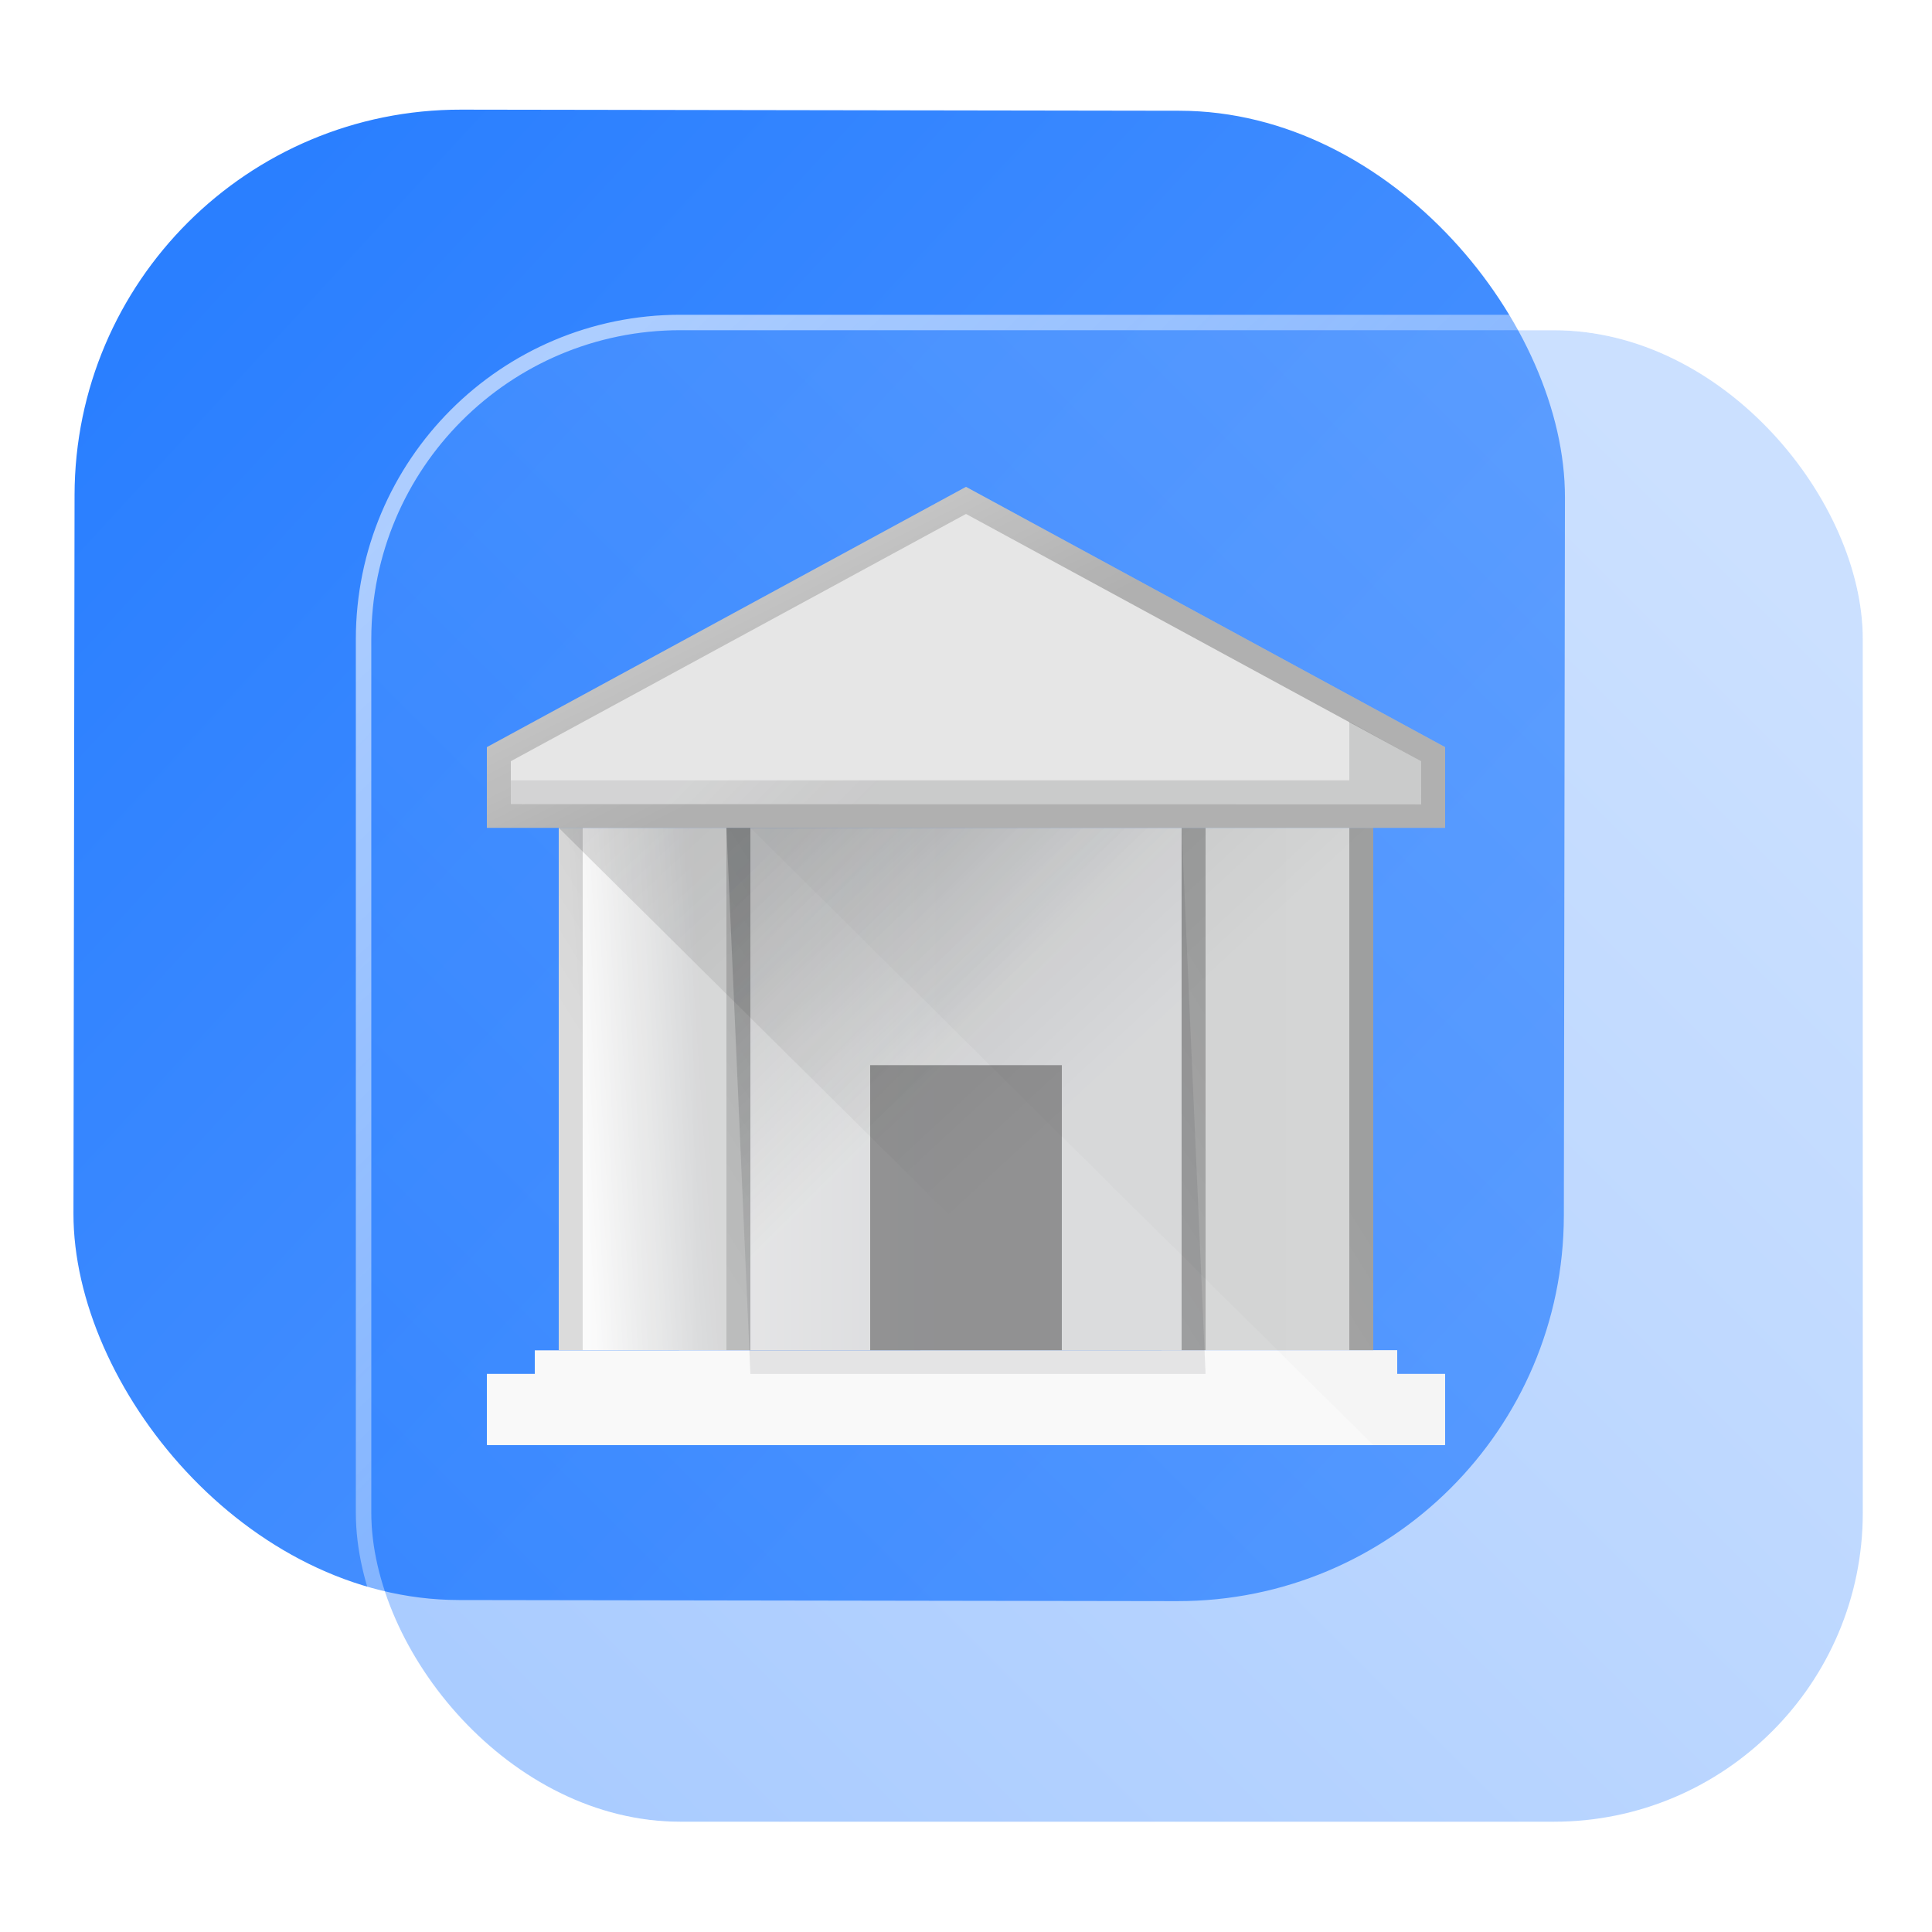 <?xml version="1.0" encoding="UTF-8" standalone="no"?>
<svg
   width="125"
   height="125"
   viewBox="0 0 125 125"
   fill="none"
   version="1.1"
   id="svg8"
   sodipodi:docname="view-institution.svg"
   inkscape:version="1.4 (e7c3feb100, 2024-10-09)"
   xmlns:inkscape="http://www.inkscape.org/namespaces/inkscape"
   xmlns:sodipodi="http://sodipodi.sourceforge.net/DTD/sodipodi-0.dtd"
   xmlns:xlink="http://www.w3.org/1999/xlink"
   xmlns="http://www.w3.org/2000/svg"
   xmlns:svg="http://www.w3.org/2000/svg">
  <sodipodi:namedview
     id="namedview8"
     pagecolor="#ffffff"
     bordercolor="#999999"
     borderopacity="1"
     inkscape:showpageshadow="2"
     inkscape:pageopacity="0"
     inkscape:pagecheckerboard="0"
     inkscape:deskcolor="#d1d1d1"
     inkscape:zoom="4"
     inkscape:cx="45.625"
     inkscape:cy="70"
     inkscape:window-width="1920"
     inkscape:window-height="994"
     inkscape:window-x="0"
     inkscape:window-y="0"
     inkscape:window-maximized="1"
     inkscape:current-layer="svg8"
     showgrid="false">
    <inkscape:grid
       id="grid1"
       units="px"
       originx="0"
       originy="0"
       spacingx="1"
       spacingy="1"
       empcolor="#0099e5"
       empopacity="0.302"
       color="#0099e5"
       opacity="0.149"
       empspacing="5"
       dotted="false"
       gridanglex="30"
       gridanglez="30"
       visible="false" />
  </sodipodi:namedview>
  <defs
     id="defs8">
    <linearGradient
       id="linearGradient17"
       inkscape:collect="always">
      <stop
         style="stop-color:#ffffff;stop-opacity:0.6;"
         offset="0"
         id="stop17" />
      <stop
         style="stop-color:#ffffff;stop-opacity:0;"
         offset="1"
         id="stop18" />
    </linearGradient>
    <linearGradient
       id="linearGradient3"
       inkscape:collect="always">
      <stop
         style="stop-color:#2a7fff;stop-opacity:1;"
         offset="0"
         id="stop15" />
      <stop
         style="stop-color:#7eb2ff;stop-opacity:1;"
         offset="1"
         id="stop16" />
    </linearGradient>
    <linearGradient
       id="linearGradient1"
       inkscape:collect="always">
      <stop
         style="stop-color:#2a7fff;stop-opacity:1"
         offset="0"
         id="stop1" />
      <stop
         style="stop-color:#5599ff;stop-opacity:1"
         offset="1"
         id="stop2" />
    </linearGradient>
    <linearGradient
       id="linearGradient14"
       x1="28.738"
       y1="25"
       x2="28.738"
       y2="51"
       gradientUnits="userSpaceOnUse"
       spreadMethod="pad">
      <stop
         stop-color="#FFD075"
         stop-opacity="0.8"
         id="stop13"
         style="stop-color:#00ccff;stop-opacity:0.8;"
         offset="0" />
      <stop
         offset="1"
         stop-color="#FFD075"
         stop-opacity="0"
         id="stop14"
         style="stop-color:#00ccff;stop-opacity:0.1;" />
    </linearGradient>
    <linearGradient
       id="linearGradient12"
       x1="28.738"
       y1="25"
       x2="28.738"
       y2="51"
       gradientUnits="userSpaceOnUse"
       spreadMethod="pad">
      <stop
         stop-color="#FFD075"
         stop-opacity="0.8"
         id="stop11"
         style="stop-color:#00ccff;stop-opacity:0.738;"
         offset="0" />
      <stop
         offset="1"
         stop-color="#FFD075"
         stop-opacity="0"
         id="stop12"
         style="stop-color:#aa87de;stop-opacity:0.271;" />
    </linearGradient>
    <linearGradient
       id="linearGradient10"
       x1="28.738"
       y1="25"
       x2="28.738"
       y2="51"
       gradientUnits="userSpaceOnUse">
      <stop
         stop-color="#FFD075"
         stop-opacity="0.8"
         id="stop9"
         style="stop-color:#00ccff;stop-opacity:0.738;"
         offset="0" />
      <stop
         offset="1"
         stop-color="#FFD075"
         stop-opacity="0"
         id="stop10"
         style="stop-color:#aa87de;stop-opacity:0.226;" />
    </linearGradient>
    <linearGradient
       id="paint0_linear_403_1580"
       x1="29"
       y1="13"
       x2="29.238"
       y2="55.989"
       gradientUnits="userSpaceOnUse"
       xlink:href="#paint1_linear_403_1580">
      <stop
         stop-color="#FFD075"
         stop-opacity="0.5"
         id="stop3"
         style="stop-color:#00ccff;stop-opacity:0.5;"
         offset="0" />
      <stop
         offset="1"
         stop-color="#FFD075"
         stop-opacity="0"
         id="stop4"
         style="stop-color:#5599ff;stop-opacity:0.102;" />
    </linearGradient>
    <linearGradient
       id="paint1_linear_403_1580"
       x1="29.912"
       y1="18.219"
       x2="30.129"
       y2="55.989"
       gradientUnits="userSpaceOnUse">
      <stop
         stop-color="#FFD075"
         stop-opacity="0.5"
         id="stop5"
         offset="0"
         style="stop-color:#00ccff;stop-opacity:0.5;" />
      <stop
         offset="1"
         stop-color="#FFD075"
         stop-opacity="0"
         id="stop6"
         style="stop-color:#5599ff;stop-opacity:0.102;" />
    </linearGradient>
    <linearGradient
       id="paint2_linear_403_1580"
       x1="28.738"
       y1="25"
       x2="28.738"
       y2="51"
       gradientUnits="userSpaceOnUse"
       xlink:href="#linearGradient12">
      <stop
         stop-color="#FFD075"
         stop-opacity="0.8"
         id="stop7"
         style="stop-color:#00ccff;stop-opacity:0.738;"
         offset="0" />
      <stop
         offset="1"
         stop-color="#FFD075"
         stop-opacity="0"
         id="stop8"
         style="stop-color:#aa87de;stop-opacity:0.55;" />
    </linearGradient>
    <linearGradient
       id="paint134_linear_0_1"
       x1="812"
       y1="234.758"
       x2="908.522"
       y2="331.28"
       gradientUnits="userSpaceOnUse"
       gradientTransform="translate(-791.415,-219.535)">
      <stop
         stop-color="#5D9CED"
         id="stop555" />
      <stop
         offset="1"
         stop-color="#1877F2"
         id="stop556" />
    </linearGradient>
    <filter
       id="filter76_f_0_1"
       x="802.277"
       y="205.435"
       width="112.902"
       height="112.902"
       filterUnits="userSpaceOnUse"
       color-interpolation-filters="sRGB">
      <feFlood
         flood-opacity="0"
         result="BackgroundImageFix"
         id="feFlood254" />
      <feBlend
         mode="normal"
         in="SourceGraphic"
         in2="BackgroundImageFix"
         result="shape"
         id="feBlend255" />
      <feGaussianBlur
         stdDeviation="12"
         result="effect1_foregroundBlur_0_1"
         id="feGaussianBlur255" />
    </filter>
    <filter
       id="filter77_b_0_1"
       x="826"
       y="219"
       width="128.522"
       height="128.522"
       filterUnits="userSpaceOnUse"
       color-interpolation-filters="sRGB">
      <feFlood
         flood-opacity="0"
         result="BackgroundImageFix"
         id="feFlood255" />
      <feGaussianBlur
         in="BackgroundImageFix"
         stdDeviation="7.5"
         id="feGaussianBlur256" />
      <feComposite
         in2="SourceAlpha"
         operator="in"
         result="effect1_backgroundBlur_0_1"
         id="feComposite256" />
      <feBlend
         mode="normal"
         in="SourceGraphic"
         in2="effect1_backgroundBlur_0_1"
         result="shape"
         id="feBlend256" />
    </filter>
    <linearGradient
       id="paint135_linear_0_1"
       x1="932.997"
       y1="243.637"
       x2="837.976"
       y2="328.656"
       gradientUnits="userSpaceOnUse"
       gradientTransform="matrix(1,0,0,1,0.188,0.053)">
      <stop
         stop-color="#5698ED"
         id="stop557"
         style="stop-color:#5599ff;stop-opacity:1;"
         offset="0" />
      <stop
         offset="1"
         stop-color="#1877F2"
         id="stop558"
         style="stop-color:#2a7fff;stop-opacity:1" />
    </linearGradient>
    <linearGradient
       id="paint136_linear_0_1"
       x1="842"
       y1="235"
       x2="938.522"
       y2="331.522"
       gradientUnits="userSpaceOnUse"
       gradientTransform="matrix(1,0,0,1,0.184,0.051)">
      <stop
         stop-color="white"
         stop-opacity="0.25"
         id="stop559"
         offset="0"
         style="stop-color:#ffffff;stop-opacity:0.5;" />
      <stop
         offset="1"
         stop-color="white"
         stop-opacity="0"
         id="stop560" />
    </linearGradient>
    <filter
       id="filter78_bd_0_1"
       x="860"
       y="240"
       width="60"
       height="86"
       filterUnits="userSpaceOnUse"
       color-interpolation-filters="sRGB">
      <feFlood
         flood-opacity="0"
         result="BackgroundImageFix"
         id="feFlood256" />
      <feGaussianBlur
         in="BackgroundImageFix"
         stdDeviation="7.5"
         id="feGaussianBlur257" />
      <feComposite
         in2="SourceAlpha"
         operator="in"
         result="effect1_backgroundBlur_0_1"
         id="feComposite257" />
      <feColorMatrix
         in="SourceAlpha"
         type="matrix"
         values="0 0 0 0 0 0 0 0 0 0 0 0 0 0 0 0 0 0 127 0"
         result="hardAlpha"
         id="feColorMatrix257" />
      <feOffset
         dx="5"
         dy="5"
         id="feOffset257" />
      <feGaussianBlur
         stdDeviation="5"
         id="feGaussianBlur258" />
      <feComposite
         in2="hardAlpha"
         operator="out"
         id="feComposite258" />
      <feColorMatrix
         type="matrix"
         values="0 0 0 0 0.088 0 0 0 0 0.391 0 0 0 0 0.783 0 0 0 0.5 0"
         id="feColorMatrix258" />
      <feBlend
         mode="normal"
         in2="effect1_backgroundBlur_0_1"
         result="effect2_dropShadow_0_1"
         id="feBlend258" />
      <feBlend
         mode="normal"
         in="SourceGraphic"
         in2="effect2_dropShadow_0_1"
         result="shape"
         id="feBlend259" />
    </filter>
    <linearGradient
       id="paint137_linear_0_1"
       x1="906.923"
       y1="237.051"
       x2="843.181"
       y2="278.747"
       gradientUnits="userSpaceOnUse"
       gradientTransform="translate(-123.904,-16.204)">
      <stop
         stop-color="white"
         id="stop561" />
      <stop
         offset="0.883"
         stop-color="white"
         stop-opacity="0.2"
         id="stop562" />
    </linearGradient>
    <linearGradient
       id="paint138_linear_0_1"
       x1="881.154"
       y1="305.974"
       x2="913.942"
       y2="281.384"
       gradientUnits="userSpaceOnUse">
      <stop
         stop-color="white"
         stop-opacity="0.25"
         id="stop563" />
      <stop
         offset="1"
         stop-color="white"
         stop-opacity="0"
         id="stop564" />
    </linearGradient>
    <linearGradient
       id="linearGradient4349">
      <stop
         style="stop-color:#000000;stop-opacity:1;"
         offset="0"
         id="stop2228" />
      <stop
         style="stop-color:#000000;stop-opacity:0;"
         offset="1"
         id="stop2230" />
    </linearGradient>
    <linearGradient
       id="linearGradient3790">
      <stop
         id="stop3802"
         offset="0"
         style="stop-color:#ddca97;stop-opacity:1;" />
      <stop
         style="stop-color:#a4966f;stop-opacity:1;"
         offset="0.573"
         id="stop3808" />
      <stop
         style="stop-color:#363024;stop-opacity:1;"
         offset="1"
         id="stop3794" />
    </linearGradient>
    <linearGradient
       id="linearGradient6064">
      <stop
         id="stop6066"
         offset="0"
         style="stop-color:#837a66;stop-opacity:1" />
      <stop
         id="stop6068"
         offset="1"
         style="stop-color:#5a5446;stop-opacity:0.431;" />
    </linearGradient>
    <linearGradient
       id="linearGradient4231-4">
      <stop
         style="stop-color:#363024;stop-opacity:1;"
         offset="0"
         id="stop4233-2" />
      <stop
         style="stop-color:#bdb294;stop-opacity:0;"
         offset="1"
         id="stop4235-7" />
    </linearGradient>
    <linearGradient
       id="linearGradient4231">
      <stop
         id="stop4355"
         offset="0"
         style="stop-color:#2a251b;stop-opacity:1;" />
      <stop
         style="stop-color:#bdb294;stop-opacity:0;"
         offset="1"
         id="stop4235" />
    </linearGradient>
    <linearGradient
       id="linearGradient3937">
      <stop
         style="stop-color:#676150;stop-opacity:1;"
         offset="0"
         id="stop3939" />
      <stop
         style="stop-color:#5a5446;stop-opacity:0.087;"
         offset="1"
         id="stop3941" />
    </linearGradient>
    <linearGradient
       id="linearGradient5140-7">
      <stop
         id="stop5142-8"
         offset="0"
         style="stop-color:#fdfdfd;stop-opacity:1;" />
      <stop
         style="stop-color:#ffffff;stop-opacity:1;"
         offset="0.382"
         id="stop5144-6" />
      <stop
         style="stop-color:#d9d9d9;stop-opacity:1;"
         offset="0.739"
         id="stop5146-5" />
      <stop
         id="stop5148-6"
         offset="0.898"
         style="stop-color:#c5c5c5;stop-opacity:1;" />
      <stop
         id="stop5150-2"
         offset="1"
         style="stop-color:#eaeaea;stop-opacity:1;" />
    </linearGradient>
    <linearGradient
       id="linearGradient5240-6-7">
      <stop
         id="stop5248-9-0"
         offset="0"
         style="stop-color:#434e54;stop-opacity:1;" />
      <stop
         style="stop-color:#23292d;stop-opacity:1"
         offset="1"
         id="stop5244-3-19" />
    </linearGradient>
    <linearGradient
       id="linearGradient5258-5-2">
      <stop
         id="stop5260-8-1"
         offset="0"
         style="stop-color:#000000;stop-opacity:1;" />
      <stop
         style="stop-color:#434e54;stop-opacity:1;"
         offset="0.908"
         id="stop5262-0-6" />
      <stop
         id="stop5264-4-0"
         offset="1"
         style="stop-color:#23292d;stop-opacity:1" />
    </linearGradient>
    <linearGradient
       id="linearGradient5049-0">
      <stop
         style="stop-color:#ffffff;stop-opacity:1;"
         offset="0"
         id="stop5051-9" />
      <stop
         style="stop-color:#ffffff;stop-opacity:0.338;"
         offset="1"
         id="stop5053-1" />
    </linearGradient>
    <linearGradient
       id="linearGradient5757">
      <stop
         style="stop-color:#7b8386;stop-opacity:1;"
         offset="0"
         id="stop5759" />
      <stop
         id="stop5767"
         offset="0.435"
         style="stop-color:#24282a;stop-opacity:1" />
      <stop
         id="stop5765"
         offset="0.747"
         style="stop-color:#000000;stop-opacity:1;" />
      <stop
         style="stop-color:#000000;stop-opacity:1;"
         offset="0.898"
         id="stop5769" />
      <stop
         id="stop5771"
         offset="0.96"
         style="stop-color:#3d4143;stop-opacity:1;" />
      <stop
         style="stop-color:#7b8386;stop-opacity:1;"
         offset="1"
         id="stop5761" />
    </linearGradient>
    <linearGradient
       id="linearGradient5942">
      <stop
         style="stop-color:#b9c1c3;stop-opacity:1;"
         offset="0"
         id="stop5944" />
      <stop
         style="stop-color:#2b3132;stop-opacity:1;"
         offset="1"
         id="stop5946" />
    </linearGradient>
    <linearGradient
       id="linearGradient6280">
      <stop
         style="stop-color:#000000;stop-opacity:0;"
         offset="0"
         id="stop6282" />
      <stop
         style="stop-color:#000000;stop-opacity:1;"
         offset="1"
         id="stop6284" />
    </linearGradient>
    <linearGradient
       id="linearGradient6392">
      <stop
         id="stop6394"
         offset="0"
         style="stop-color:#c5d914;stop-opacity:0.988;" />
      <stop
         style="stop-color:#d27513;stop-opacity:0.988;"
         offset="0.008"
         id="stop8982" />
      <stop
         style="stop-color:#cc7112;stop-opacity:0.988;"
         offset="0.017"
         id="stop8980" />
      <stop
         style="stop-color:#bf6a11;stop-opacity:0.988;"
         offset="0.033"
         id="stop8978" />
      <stop
         style="stop-color:#a65c0e;stop-opacity:0.992;"
         offset="0.066"
         id="stop8976" />
      <stop
         style="stop-color:#734009;stop-opacity:1"
         offset="0.133"
         id="stop6396" />
      <stop
         id="stop6404"
         offset="0.49"
         style="stop-color:#ce8e4c;stop-opacity:1" />
      <stop
         style="stop-color:#eec69d;stop-opacity:1"
         offset="0.631"
         id="stop6398" />
      <stop
         style="stop-color:#f9d6b3;stop-opacity:1"
         offset="0.713"
         id="stop6400" />
      <stop
         id="stop6402"
         offset="1"
         style="stop-color:#d97914;stop-opacity:0.996" />
    </linearGradient>
    <linearGradient
       id="linearGradient6412">
      <stop
         style="stop-color:#575757;stop-opacity:1"
         offset="0"
         id="stop6414" />
      <stop
         id="stop6424"
         offset="0.076"
         style="stop-color:#b8b8b8;stop-opacity:1" />
      <stop
         id="stop6422"
         offset="0.242"
         style="stop-color:#a9a9a9;stop-opacity:1" />
      <stop
         id="stop6420"
         offset="0.694"
         style="stop-color:#fdfdfd;stop-opacity:1" />
      <stop
         style="stop-color:#f4f4f4;stop-opacity:0.992;"
         offset="0.797"
         id="stop6426" />
      <stop
         style="stop-color:#c1c1c1;stop-opacity:0.988"
         offset="1"
         id="stop6416" />
    </linearGradient>
    <linearGradient
       id="linearGradient6492">
      <stop
         style="stop-color:#050505;stop-opacity:1"
         offset="0"
         id="stop6494" />
      <stop
         id="stop6500"
         offset="0.467"
         style="stop-color:#3f3f3f;stop-opacity:1;" />
      <stop
         style="stop-color:#7b7b7b;stop-opacity:1;"
         offset="0.734"
         id="stop6502" />
      <stop
         id="stop6618"
         offset="0.867"
         style="stop-color:#3d3d3d;stop-opacity:1;" />
      <stop
         style="stop-color:#000000;stop-opacity:1;"
         offset="1"
         id="stop6496" />
    </linearGradient>
    <linearGradient
       inkscape:collect="always"
       xlink:href="#linearGradient1"
       id="linearGradient2"
       x1="19.304"
       y1="14.877"
       x2="105.761"
       y2="94.16"
       gradientUnits="userSpaceOnUse"
       gradientTransform="matrix(0.999,0,0,0.999,-4.262,0.114)" />
    <linearGradient
       inkscape:collect="always"
       xlink:href="#linearGradient3"
       id="linearGradient16"
       x1="847.977"
       y1="323.635"
       x2="927.977"
       y2="243.635"
       gradientUnits="userSpaceOnUse" />
    <linearGradient
       inkscape:collect="always"
       xlink:href="#linearGradient17"
       id="linearGradient18"
       x1="852.977"
       y1="238.635"
       x2="932.977"
       y2="323.635"
       gradientUnits="userSpaceOnUse" />
    <linearGradient
       id="paint0_linear_127_115"
       x1="63.831"
       y1="120"
       x2="63.831"
       y2="8"
       gradientUnits="userSpaceOnUse"
       gradientTransform="matrix(0.571,0,0,0.571,25.536,25.929)">
      <stop
         stop-color="#5570FF"
         id="stop2-3" />
      <stop
         offset="1"
         stop-color="#4DD3FF"
         id="stop3-6" />
    </linearGradient>
    <linearGradient
       id="paint1_linear_127_115"
       x1="42.971"
       y1="120"
       x2="42.971"
       y2="8"
       gradientUnits="userSpaceOnUse"
       gradientTransform="matrix(0.571,0,0,0.571,25.536,25.929)">
      <stop
         stop-color="#5570FF"
         id="stop4-7" />
      <stop
         offset="1"
         stop-color="#4DD3FF"
         id="stop5-5" />
    </linearGradient>
    <filter
       id="filter943"
       x="-0.063"
       y="-0.058"
       width="1.125"
       height="1.115"
       color-interpolation-filters="sRGB">
      <feGaussianBlur
         stdDeviation="0.331"
         id="feGaussianBlur1" />
    </filter>
    <linearGradient
       id="linearGradient4564-6"
       x1="5"
       x2="29"
       y1="17"
       y2="17"
       gradientTransform="matrix(0.332,0,0,1.172,56.476,41.809)"
       gradientUnits="userSpaceOnUse"
       xlink:href="#linearGradient4562" />
    <linearGradient
       id="linearGradient4562">
      <stop
         id="stop4558"
         stop-color="#fcfcfc"
         offset="0" />
      <stop
         id="stop4560"
         stop-color="#eff0f1"
         offset="1" />
    </linearGradient>
    <linearGradient
       id="linearGradient4564-9"
       x1="5"
       x2="29"
       y1="17"
       y2="17"
       gradientTransform="matrix(0.664,0,0,1.172,38.884,41.809)"
       gradientUnits="userSpaceOnUse"
       xlink:href="#linearGradient4562" />
    <linearGradient
       id="linearGradient4564"
       x1="5"
       x2="29"
       y1="17"
       y2="17"
       gradientTransform="matrix(0.332,0,0,1.172,32.577,41.809)"
       gradientUnits="userSpaceOnUse"
       xlink:href="#linearGradient4562" />
    <linearGradient
       id="linearGradient4564-36"
       x1="5"
       x2="29"
       y1="17"
       y2="11.333"
       gradientTransform="matrix(0.332,0,0,1.172,32.577,41.809)"
       gradientUnits="userSpaceOnUse"
       xlink:href="#linearGradient1176" />
    <linearGradient
       id="linearGradient1176">
      <stop
         id="stop1172"
         stop-opacity="0"
         offset="0" />
      <stop
         id="stop1174"
         stop-opacity=".102"
         offset="1" />
    </linearGradient>
    <linearGradient
       id="linearGradient4564-36-1"
       x1="5"
       x2="29"
       y1="17"
       y2="11.333"
       gradientTransform="matrix(0.332,0,0,1.172,56.476,41.809)"
       gradientUnits="userSpaceOnUse"
       xlink:href="#linearGradient1176" />
    <linearGradient
       id="linearGradient1629"
       x1="28"
       x2="4"
       y1="12"
       y2="27"
       gradientTransform="matrix(1.328,0,0,1.328,28.926,25.876)"
       gradientUnits="userSpaceOnUse">
      <stop
         id="stop1623"
         offset="0" />
      <stop
         id="stop1625"
         stop-opacity=".502"
         offset="1" />
    </linearGradient>
    <linearGradient
       id="linearGradient1202"
       x1="13.2"
       x2="18.8"
       y1="21.6"
       y2="27.2"
       gradientTransform="matrix(0.708,0,0,0.708,16.927,-35.274)"
       gradientUnits="userSpaceOnUse">
      <stop
         id="stop1196"
         stop-opacity=".2"
         offset="0" />
      <stop
         id="stop1198"
         stop-opacity="0"
         offset="1" />
    </linearGradient>
    <linearGradient
       id="linearGradient4728-0-2"
       x1="20"
       x2="15"
       y1="10"
       gradientUnits="userSpaceOnUse"
       gradientTransform="matrix(1.328,0,0,1.328,28.926,25.611)">
      <stop
         id="stop4720-6-2"
         offset="0" />
      <stop
         id="stop4722-2-8"
         stop-opacity=".471"
         offset="1" />
    </linearGradient>
    <linearGradient
       id="linearGradient4191-7-9"
       x1="13.429"
       x2="59.857"
       y1="20.857"
       y2="71"
       gradientTransform="matrix(0.715,0,0,0.715,23.309,14.948)"
       gradientUnits="userSpaceOnUse"
       xlink:href="#linearGradient4227" />
    <linearGradient
       id="linearGradient4227">
      <stop
         id="stop4229"
         stop-color="#292c2f"
         offset="0" />
      <stop
         id="stop4231"
         stop-opacity="0"
         offset="1" />
    </linearGradient>
    <linearGradient
       id="linearGradient1716"
       x1="13"
       x2="23"
       y1="17"
       y2="27"
       gradientTransform="matrix(1.429,0,0,1.429,1.143,1.143)"
       gradientUnits="userSpaceOnUse">
      <stop
         id="stop1710"
         stop-color="#292c2f"
         stop-opacity=".251"
         offset="0" />
      <stop
         id="stop1712"
         stop-color="#292c2f"
         stop-opacity=".1"
         offset="1" />
    </linearGradient>
    <linearGradient
       id="linearGradient1276"
       x1="23"
       x2="18"
       y1="27"
       y2="22"
       gradientTransform="matrix(1.429,0,0,1.429,0.714,-23)"
       gradientUnits="userSpaceOnUse">
      <stop
         id="stop1278"
         stop-color="#292c2f"
         stop-opacity=".149"
         offset="0" />
      <stop
         id="stop1280"
         stop-color="#292c2f"
         stop-opacity=".1"
         offset="1" />
    </linearGradient>
    <linearGradient
       id="linearGradient4564-6-2"
       x1="5"
       x2="29"
       y1="17"
       y2="17"
       gradientTransform="matrix(0.332,0,0,1.172,70.476,59.146)"
       gradientUnits="userSpaceOnUse"
       xlink:href="#linearGradient4562" />
    <linearGradient
       id="linearGradient4564-9-9"
       x1="5"
       x2="29"
       y1="17"
       y2="17"
       gradientTransform="matrix(0.664,0,0,1.172,52.884,59.146)"
       gradientUnits="userSpaceOnUse"
       xlink:href="#linearGradient4562" />
    <linearGradient
       id="linearGradient4564-62"
       x1="5"
       x2="29"
       y1="17"
       y2="17"
       gradientTransform="matrix(0.332,0,0,1.172,46.577,59.146)"
       gradientUnits="userSpaceOnUse"
       xlink:href="#linearGradient4562" />
    <linearGradient
       id="linearGradient4564-36-7"
       x1="5"
       x2="29"
       y1="17"
       y2="11.333"
       gradientTransform="matrix(0.332,0,0,1.172,46.577,59.146)"
       gradientUnits="userSpaceOnUse"
       xlink:href="#linearGradient1176" />
    <linearGradient
       id="linearGradient4564-36-1-0"
       x1="5"
       x2="29"
       y1="17"
       y2="11.333"
       gradientTransform="matrix(0.332,0,0,1.172,70.476,59.146)"
       gradientUnits="userSpaceOnUse"
       xlink:href="#linearGradient1176" />
    <linearGradient
       id="linearGradient1629-7"
       x1="28"
       x2="4"
       y1="12"
       y2="27"
       gradientTransform="matrix(1.328,0,0,1.328,42.926,43.213)"
       gradientUnits="userSpaceOnUse">
      <stop
         id="stop1623-5"
         offset="0" />
      <stop
         id="stop1625-9"
         stop-opacity=".502"
         offset="1" />
    </linearGradient>
    <linearGradient
       id="linearGradient4728-0-2-8"
       x1="20"
       x2="15"
       y1="10"
       gradientUnits="userSpaceOnUse"
       gradientTransform="matrix(1.328,0,0,1.328,42.926,42.948)">
      <stop
         id="stop4720-6-2-9"
         offset="0" />
      <stop
         id="stop4722-2-8-7"
         stop-opacity=".471"
         offset="1" />
    </linearGradient>
    <linearGradient
       id="linearGradient4191-7-9-3"
       x1="13.429"
       x2="59.857"
       y1="20.857"
       y2="71"
       gradientTransform="matrix(0.715,0,0,0.715,37.309,32.285)"
       gradientUnits="userSpaceOnUse"
       xlink:href="#linearGradient4227" />
    <linearGradient
       inkscape:collect="always"
       xlink:href="#linearGradient1716"
       id="linearGradient1414"
       gradientUnits="userSpaceOnUse"
       gradientTransform="matrix(1.328,0,0,1.328,42.926,43.213)"
       x1="13"
       y1="17"
       x2="23"
       y2="27" />
    <linearGradient
       inkscape:collect="always"
       xlink:href="#linearGradient1276"
       id="linearGradient976"
       x1="6.141"
       y1="9.832"
       x2="13.746"
       y2="9.832"
       gradientUnits="userSpaceOnUse"
       gradientTransform="matrix(5.858,0,0,5.858,20.8,20.8)" />
    <linearGradient
       inkscape:collect="always"
       xlink:href="#linearGradient1276"
       id="linearGradient1416"
       gradientUnits="userSpaceOnUse"
       gradientTransform="matrix(1.328,0,0,1.328,42.527,20.775)"
       x1="23"
       y1="27"
       x2="18"
       y2="22" />
  </defs>
  <rect
     x="4.873"
     y="7.048"
     width="96.428"
     height="96.428"
     rx="24.976"
     transform="rotate(0.088)"
     id="rect106"
     style="fill:url(#linearGradient2);fill-opacity:1;stroke-width:0.999" />
  <g
     filter="url(#filter76_f_0_1)"
     id="g107"
     transform="translate(-817.977,-213.635)" />
  <g
     filter="url(#filter77_b_0_1)"
     id="g109"
     transform="translate(-817.977,-213.635)">
    <rect
       x="842"
       y="235"
       width="96.5"
       height="96.5"
       rx="19.996"
       fill-opacity="0.4"
       id="rect108"
       style="fill:url(#linearGradient16);opacity:1" />
    <rect
       x="841.5"
       y="234.5"
       width="97.5"
       height="97.5"
       rx="20.496"
       id="rect109"
       style="stroke:url(#linearGradient18)" />
  </g>
  <g
     id="g1"
     transform="translate(-11,-11)">
    <path
       id="path83-6-2-9"
       d="m 45.6,99.891 h -3.1 v 4.609 h 62 v -4.609 h -3.1 v -1.536 l -55.8,0.012 z"
       style="fill:#f9f9f9;fill-opacity:1;stroke-width:1.328" />
    <rect
       id="rect4730-2-3-4"
       x="42.5"
       y="102.964"
       width="62"
       height="1.536"
       opacity="0.4"
       stroke-width="0.848" />
    <rect
       id="rect4730-2-06-7-7"
       x="45.6"
       y="98.367"
       width="55.8"
       height="1.513"
       opacity="0.255"
       stroke-width="0.799" />
    <path
       id="path83-9-9-4"
       d="M 87.45,64.559 V 98.355 H 99.85 V 64.559 Z"
       fill="url(#linearGradient4564-6)"
       style="fill:url(#linearGradient4564-6-2);stroke-width:1.328" />
    <path
       id="path83-0-2-5"
       d="m 59.55,64.559 v 33.796 h 27.9 V 64.559 Z"
       fill="url(#linearGradient4564-9)"
       style="fill:url(#linearGradient4564-9-9);stroke-width:1.328" />
    <path
       id="path83-28-0"
       d="M 47.15,64.559 V 98.355 H 59.55 V 64.559 Z"
       fill="url(#linearGradient4564)"
       style="fill:url(#linearGradient4564-62);stroke-width:1.328" />
    <path
       id="path83-3-9-3"
       d="M 47.15,64.559 V 98.355 H 59.55 V 64.559 Z"
       fill="url(#linearGradient4564-36)"
       style="fill:url(#linearGradient4564-36-7);stroke-width:1.328" />
    <path
       id="path83-3-0-7-6"
       d="M 87.45,64.559 V 98.355 H 99.85 V 64.559 Z"
       fill="url(#linearGradient4564-36-1)"
       style="fill:url(#linearGradient4564-36-1-0);stroke-width:1.328" />
    <path
       id="path4771-3-1"
       d="m 47.15,64.559 v 33.796 h 1.55 V 64.559 Z m 10.85,0 v 33.796 h 1.55 V 64.559 Z m 29.45,0 v 33.796 h 1.55 V 64.559 Z m 10.85,0 v 33.796 h 1.55 V 64.559 Z"
       fill="url(#linearGradient1629)"
       opacity="0.255"
       style="fill:url(#linearGradient1629-7);stroke-width:0.926" />
    <rect
       id="rect4730-61-0"
       x="67.3"
       y="79.921"
       width="12.4"
       height="18.434"
       opacity="0.6"
       stroke-width="1.328"
       style="fill:#8e8e8e;fill-opacity:1" />
    <rect
       id="rect4730-6-2-6"
       x="67.3"
       y="79.921"
       width="12.4"
       height="18.434"
       fill="url(#linearGradient1202)"
       opacity="0.6"
       stroke-width="1.328"
       style="fill:#8e8e8e;fill-opacity:1" />
    <path
       id="path83-2-3-2"
       d="M 73.5,42.5 42.5,59.341 v 5.218 h 62 v -5.218 z"
       style="fill:#e6e6e6;stroke-width:1.328" />
    <path
       id="path908-1-0"
       d="M 73.5,42.5 42.5,59.341 v 5.218 h 62 v -5.218 z m 0,1.752 29.447,15.998 0.003,2.772 H 44.05 v -2.772 z"
       color="#000000"
       color-rendering="auto"
       dominant-baseline="auto"
       fill="url(#linearGradient4728)"
       image-rendering="auto"
       opacity="0.235"
       shape-rendering="auto"
       solid-color="#000000"
       style="font-variant-ligatures:normal;font-variant-position:normal;font-variant-caps:normal;font-variant-numeric:normal;font-variant-alternates:normal;font-feature-settings:normal;text-indent:0;text-decoration:none;text-decoration-line:none;text-decoration-style:solid;text-decoration-color:#000000;text-transform:none;text-orientation:mixed;white-space:normal;shape-padding:0;isolation:auto;mix-blend-mode:normal;fill:url(#linearGradient4728-0-2-8);stroke-width:1.322" />
    <rect
       id="rect4730-2-0-9-6"
       x="42.5"
       y="63.023"
       width="62"
       height="1.536"
       opacity="0.2"
       stroke-width="0.848" />
    <path
       id="path4186-5-7-7-5"
       d="m 47.15,64.559 40.3,39.941 17.05,-10e-6 v -4.609 h -3.1 V 98.355 H 99.85 V 64.559 Z"
       opacity="0.2"
       style="fill:url(#linearGradient4191-7-9-3);fill-rule:evenodd;stroke-width:0.712" />
    <path
       id="path4186-8-5"
       d="m 58,64.559 1.55,35.332 H 89 L 87.45,64.559 Z"
       fill="url(#linearGradient1716)"
       style="fill:url(#linearGradient1414);fill-rule:evenodd;stroke-width:0.715" />
    <path
       id="path4186-5-4-4"
       d="m 59.55,64.559 40.3,39.941 4.65,-10e-6 v -4.609 h -3.1 V 98.355 H 99.85 V 64.559 Z"
       opacity="0.2"
       style="fill:url(#linearGradient976);fill-opacity:1;fill-rule:evenodd;stroke-width:0.712" />
    <path
       id="path4186-1-5-7"
       d="m 98.3,57.692 v 3.794 H 44.05 v 1.536 l 58.9,-0.017 -0.003,-2.755 z"
       fill="url(#linearGradient1276)"
       style="fill:url(#linearGradient1416);fill-rule:evenodd;stroke-width:0.715" />
  </g>
</svg>
